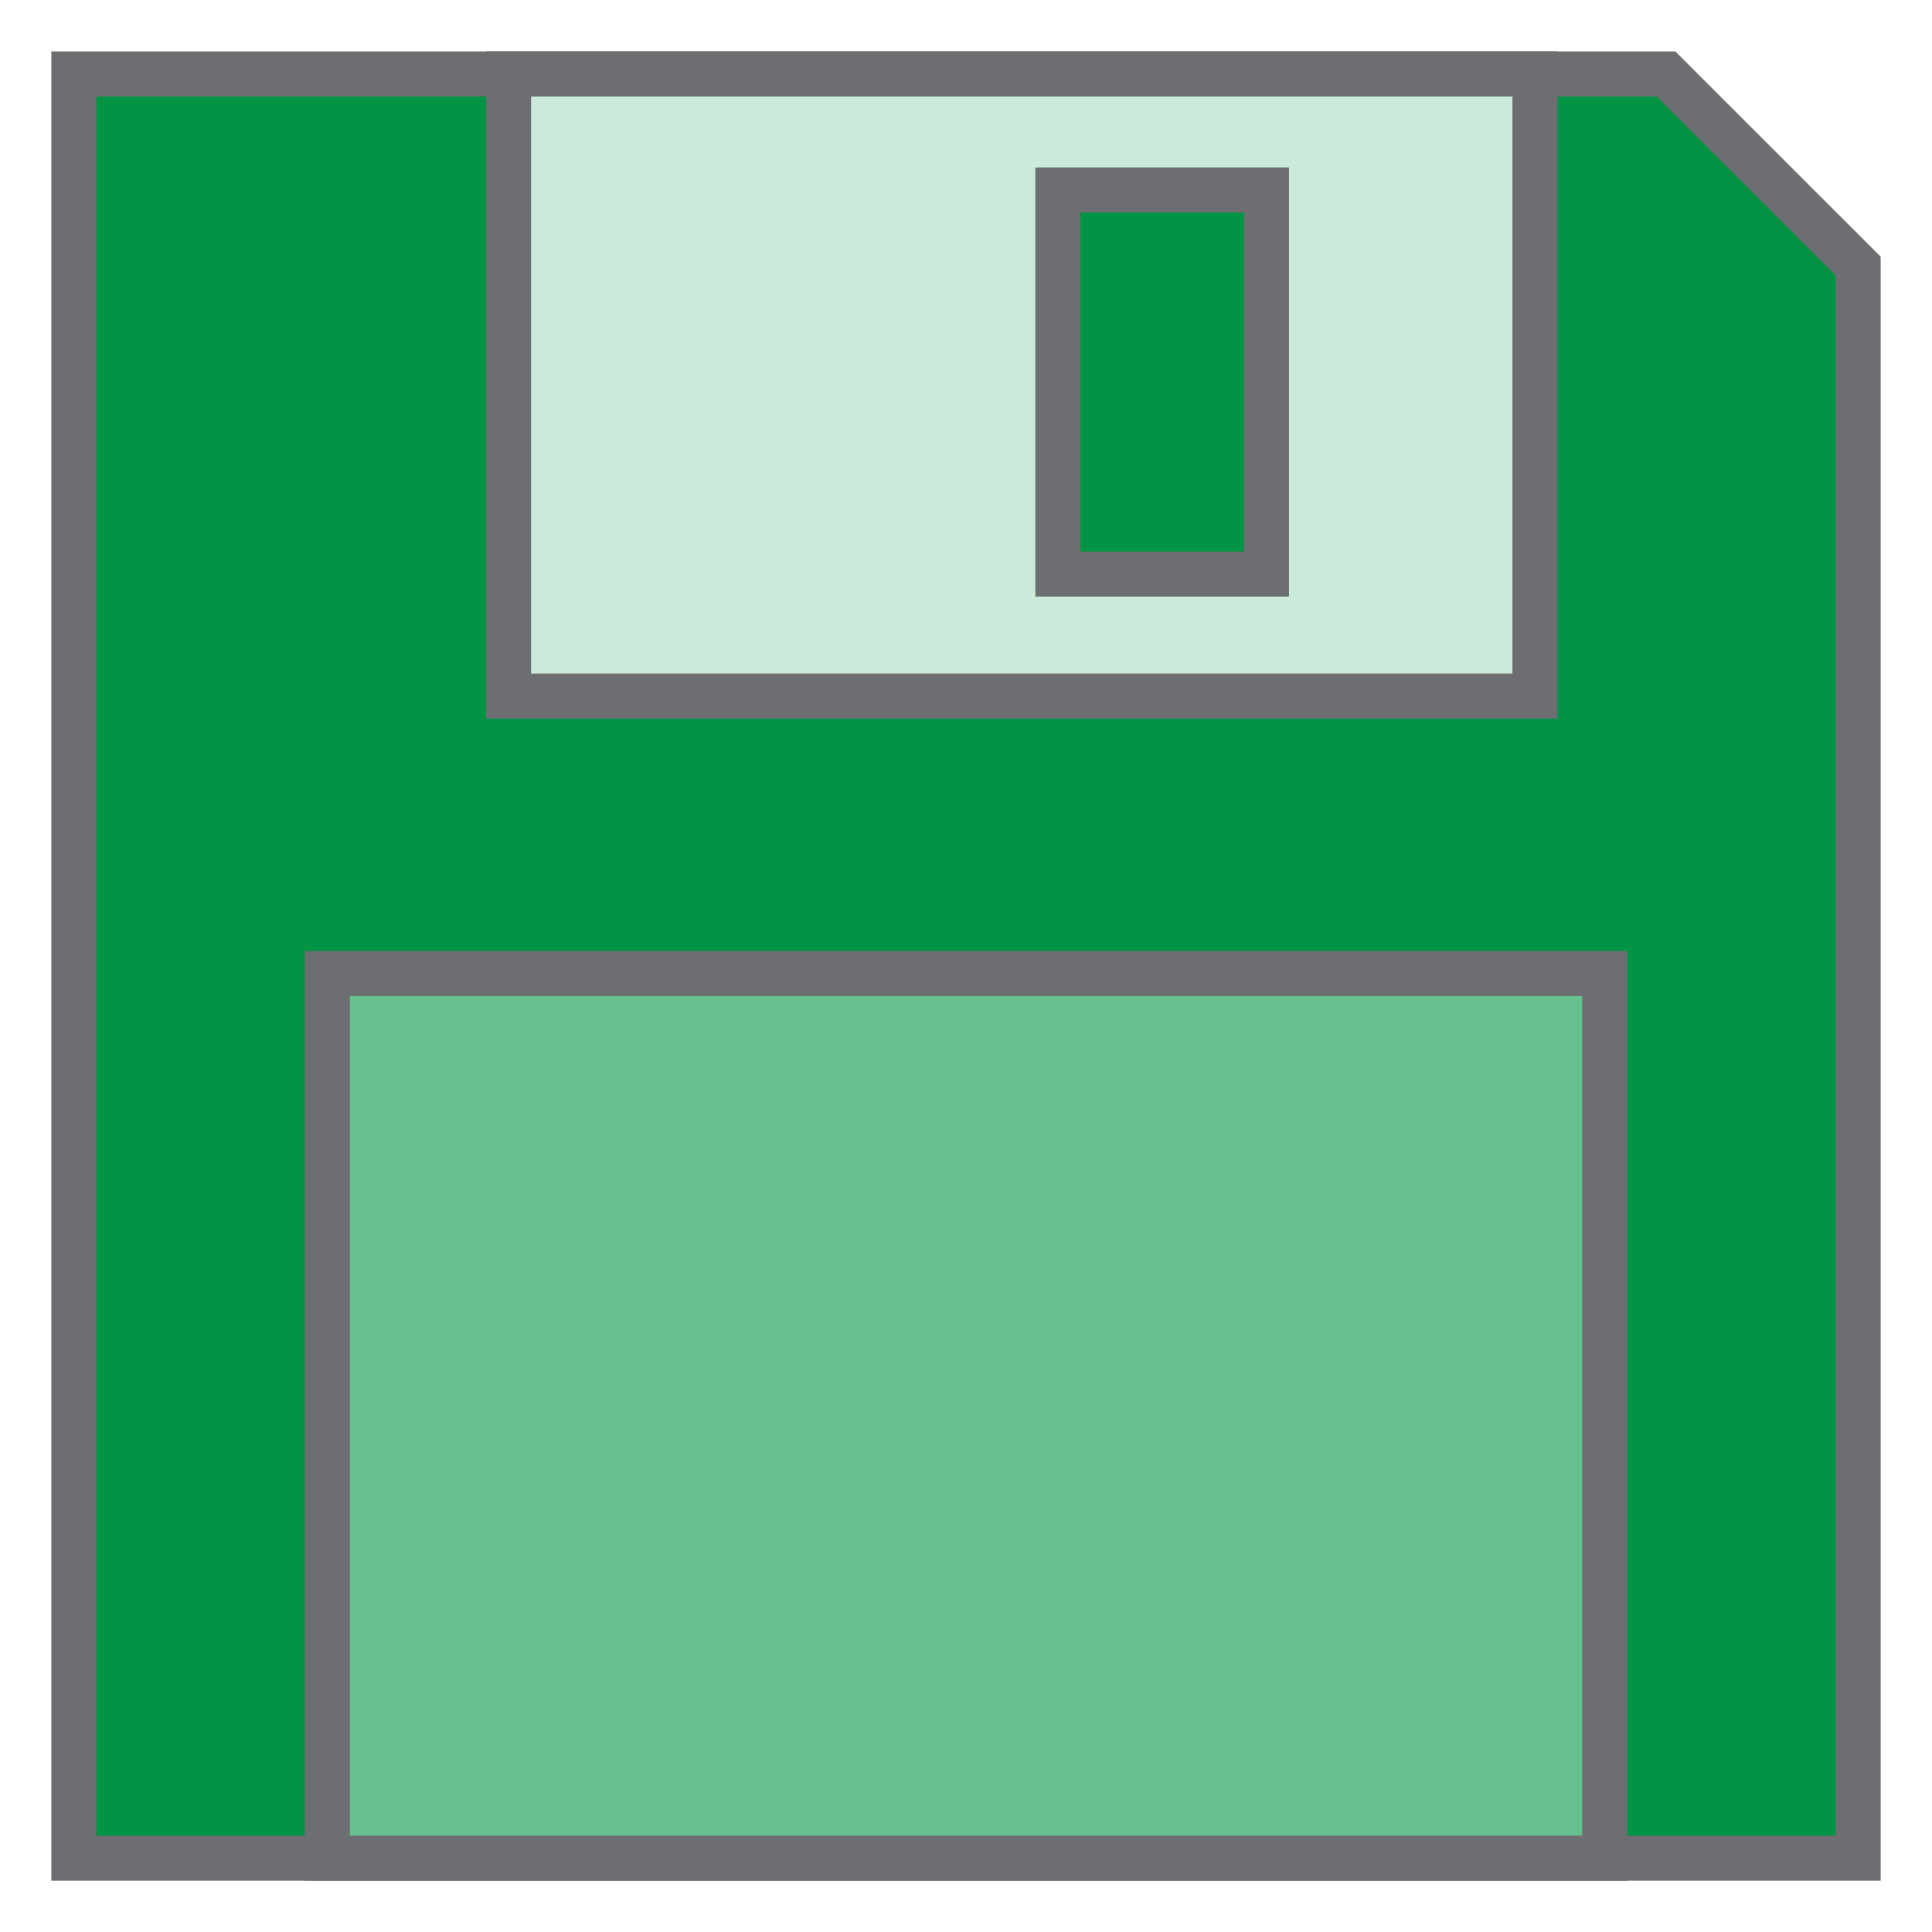 <?xml version="1.0" encoding="utf-8"?>
<!-- Generator: Adobe Illustrator 15.0.0, SVG Export Plug-In  -->
<!DOCTYPE svg PUBLIC "-//W3C//DTD SVG 1.1//EN" "http://www.w3.org/Graphics/SVG/1.1/DTD/svg11.dtd">
<svg version="1.1"
	 xmlns="http://www.w3.org/2000/svg" xmlns:xlink="http://www.w3.org/1999/xlink" xmlns:a="http://ns.adobe.com/AdobeSVGViewerExtensions/3.0/"
	 x="0px" y="0px" width="30px" height="30px" viewBox="-0.797 -0.798 30 30" enable-background="new -0.797 -0.798 30 30"
	 xml:space="preserve">
<defs>
</defs>
<g>
	<polygon fill="#009444" points="0.35,28.055 0.35,0.35 25.072,0.35 28.056,3.333 28.056,28.055 	"/>
	<g>
		<path fill="#6D6E71" d="M24.927,0.7l2.779,2.778v24.227H0.7V0.7H24.927 M25.217,0H0v28.405h28.406V3.188L25.217,0L25.217,0z"/>
	</g>
</g>
<g>
	<rect x="7.1" y="0.35" fill="#CCEADA" width="15.938" height="9.661"/>
	<g>
		<path fill="#6D6E71" d="M22.688,0.7v8.961H7.45V0.7H22.688 M23.389,0H6.75v10.361h16.639V0L23.389,0z"/>
	</g>
</g>
<g>
	<rect x="4.285" y="14.319" fill="#66BF8F" width="19.837" height="13.736"/>
	<g>
		<path fill="#6D6E71" d="M23.771,14.669v13.036H4.635V14.669H23.771 M24.472,13.969H3.935v14.437h20.537V13.969L24.472,13.969z"/>
	</g>
</g>
<g>
	<rect x="15.63" y="2.152" fill="#009444" width="3.237" height="5.964"/>
	<g>
		<path fill="#6D6E71" d="M18.518,2.502v5.264H15.98V2.502H18.518 M19.218,1.802H15.28v6.664h3.938V1.802L19.218,1.802z"/>
	</g>
</g>
</svg>
